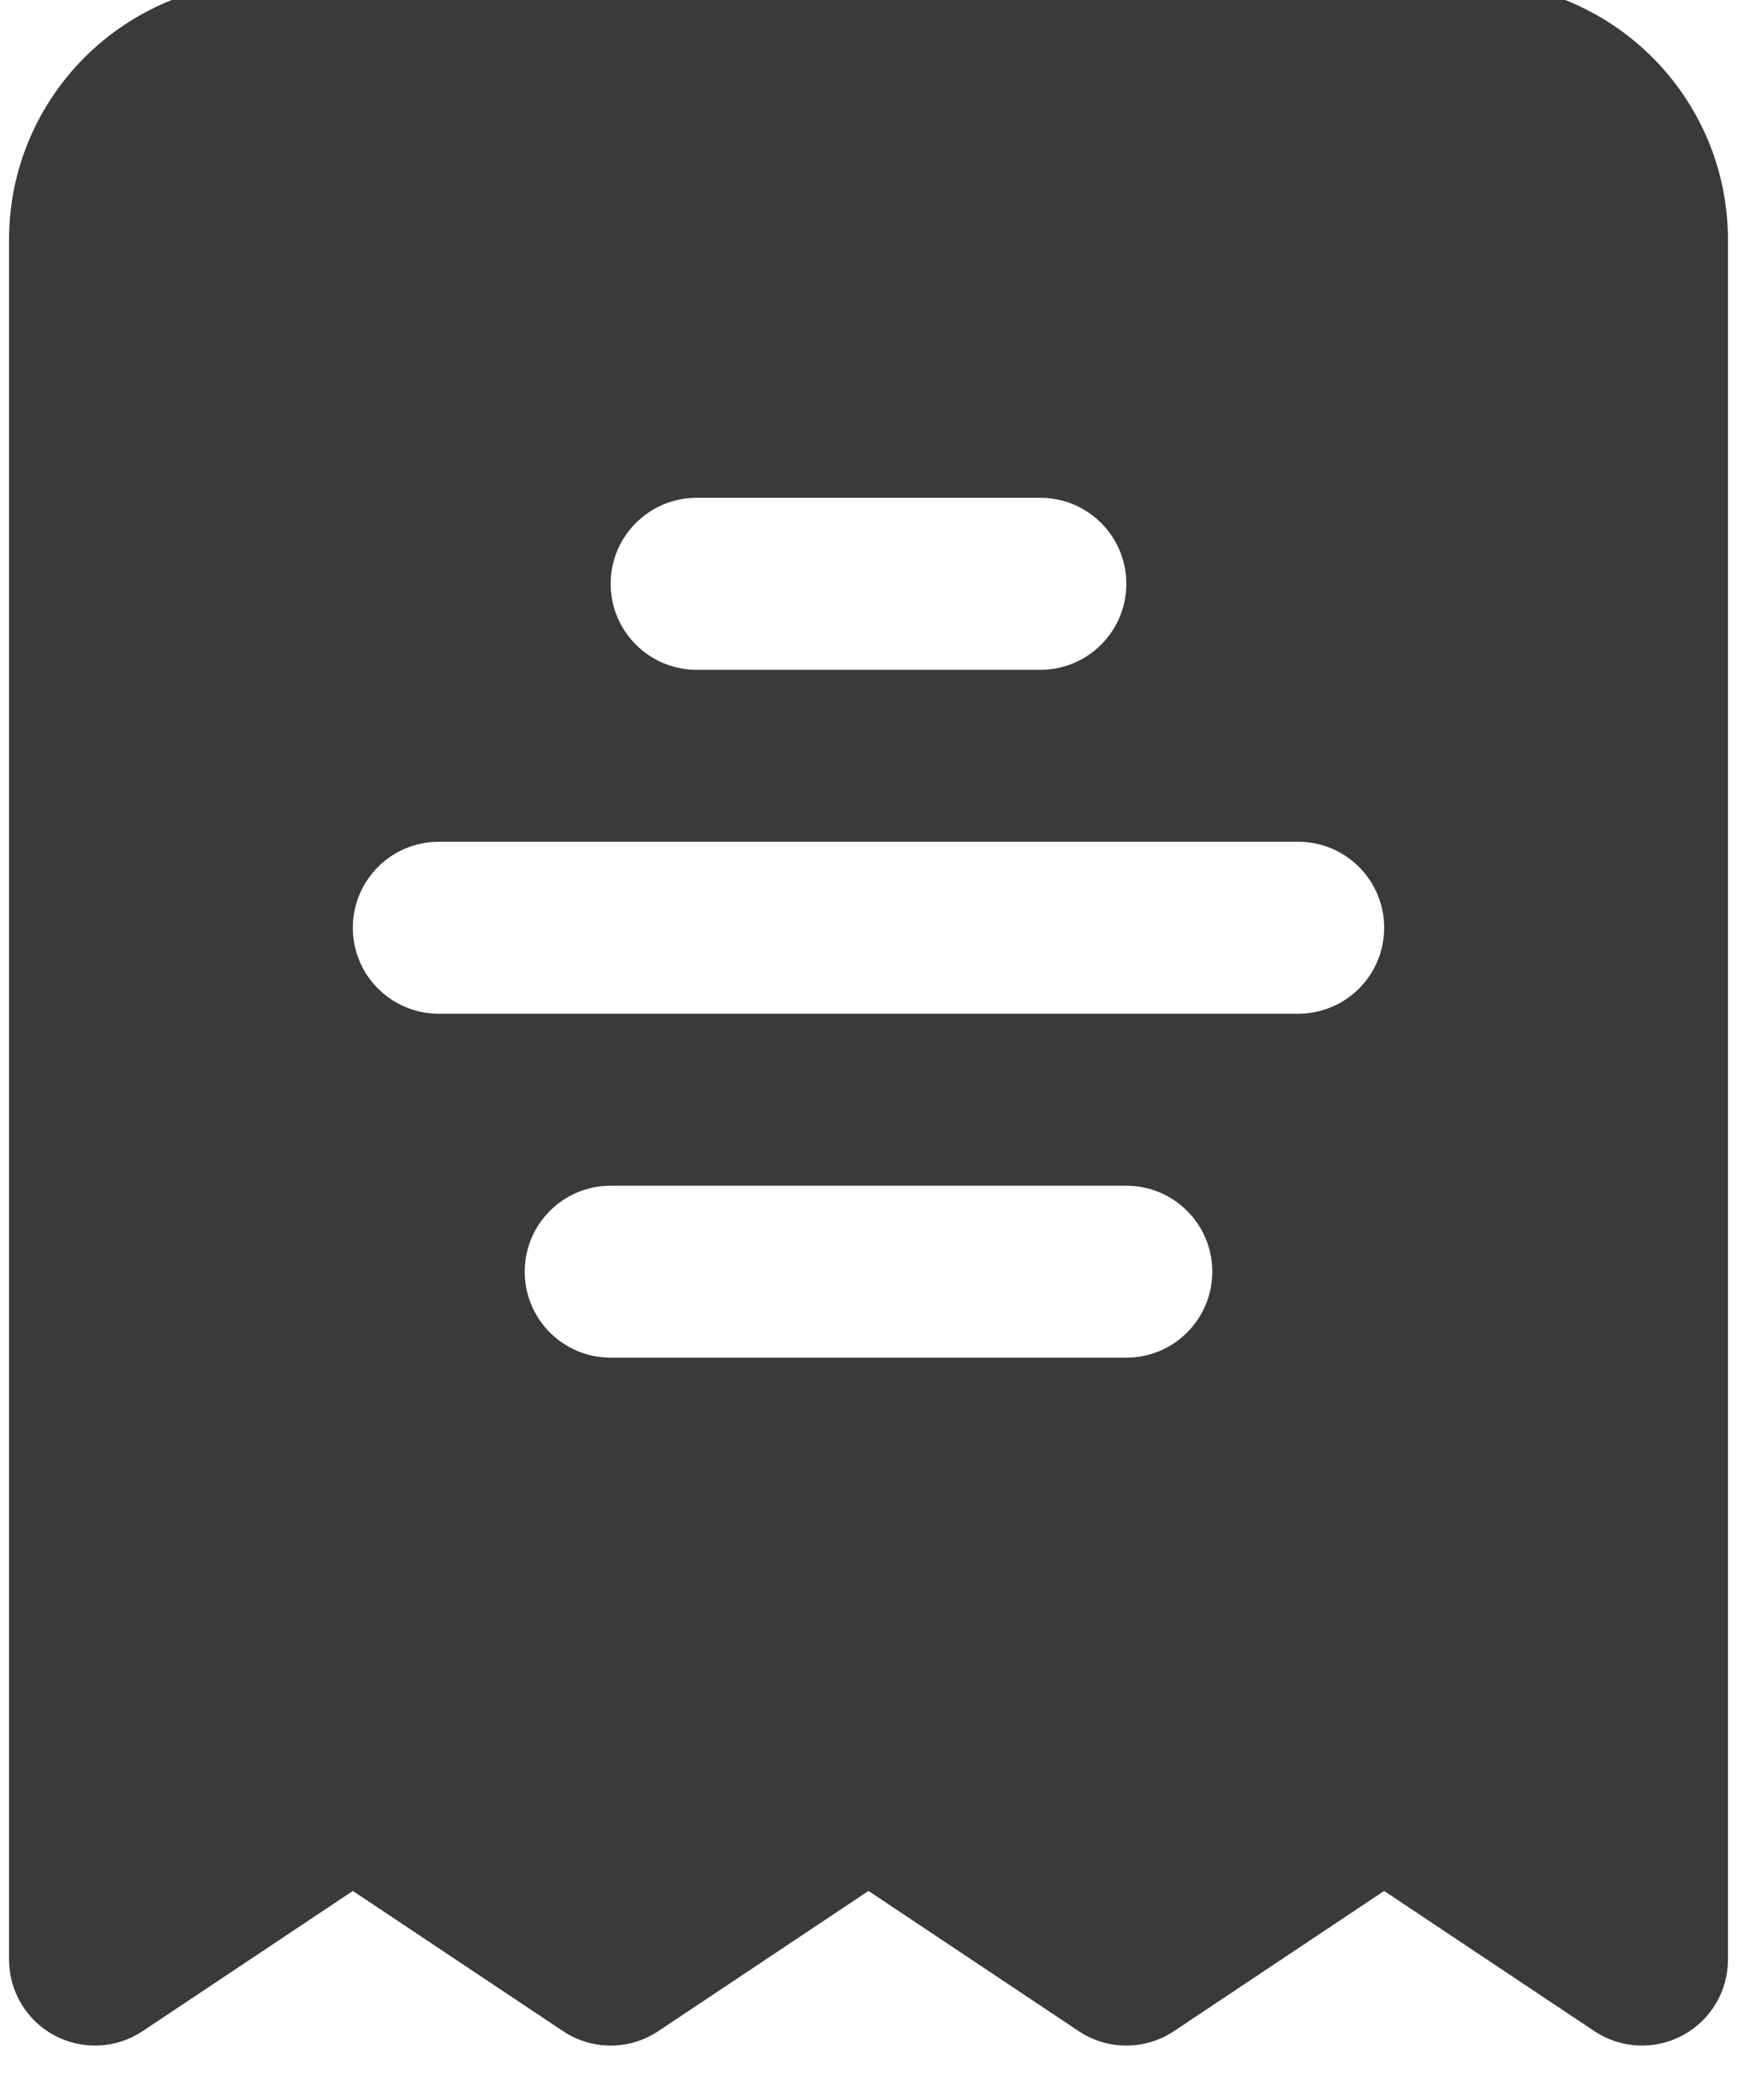 <svg width="48" height="58" viewBox="0 0 48 58" fill="none" xmlns="http://www.w3.org/2000/svg" xmlns:xlink="http://www.w3.org/1999/xlink">
<path d="M0.25,6.625C0.25,2.69 3.44,-0.5 7.375,-0.5L40.625,-0.5C44.56,-0.5 47.75,2.69 47.75,6.625L47.75,54.125C47.75,55.001 47.268,55.806 46.496,56.219C45.723,56.632 44.786,56.587 44.058,56.101L38.25,52.229L32.442,56.101C31.645,56.633 30.605,56.633 29.808,56.101L24,52.229L18.192,56.101C17.395,56.633 16.355,56.633 15.558,56.101L9.75,52.229L3.942,56.101C3.214,56.587 2.277,56.632 1.504,56.219C0.732,55.806 0.25,55.001 0.25,54.125L0.25,6.625ZM12.125,23.25C10.813,23.25 9.75,24.313 9.75,25.625C9.75,26.937 10.813,28 12.125,28L35.875,28C37.187,28 38.25,26.937 38.25,25.625C38.25,24.313 37.187,23.25 35.875,23.25L12.125,23.25ZM16.875,16.125C16.875,14.813 17.938,13.75 19.25,13.75L28.75,13.75C30.062,13.75 31.125,14.813 31.125,16.125C31.125,17.437 30.062,18.5 28.75,18.5L19.25,18.5C17.938,18.5 16.875,17.437 16.875,16.125ZM16.875,32.75C15.563,32.75 14.5,33.813 14.5,35.125C14.5,36.437 15.563,37.5 16.875,37.5L31.125,37.5C32.437,37.5 33.5,36.437 33.5,35.125C33.5,33.813 32.437,32.75 31.125,32.75L16.875,32.75Z" clip-rule="evenodd" fill-rule="evenodd" fill="#3A3A3A"/>
</svg>
